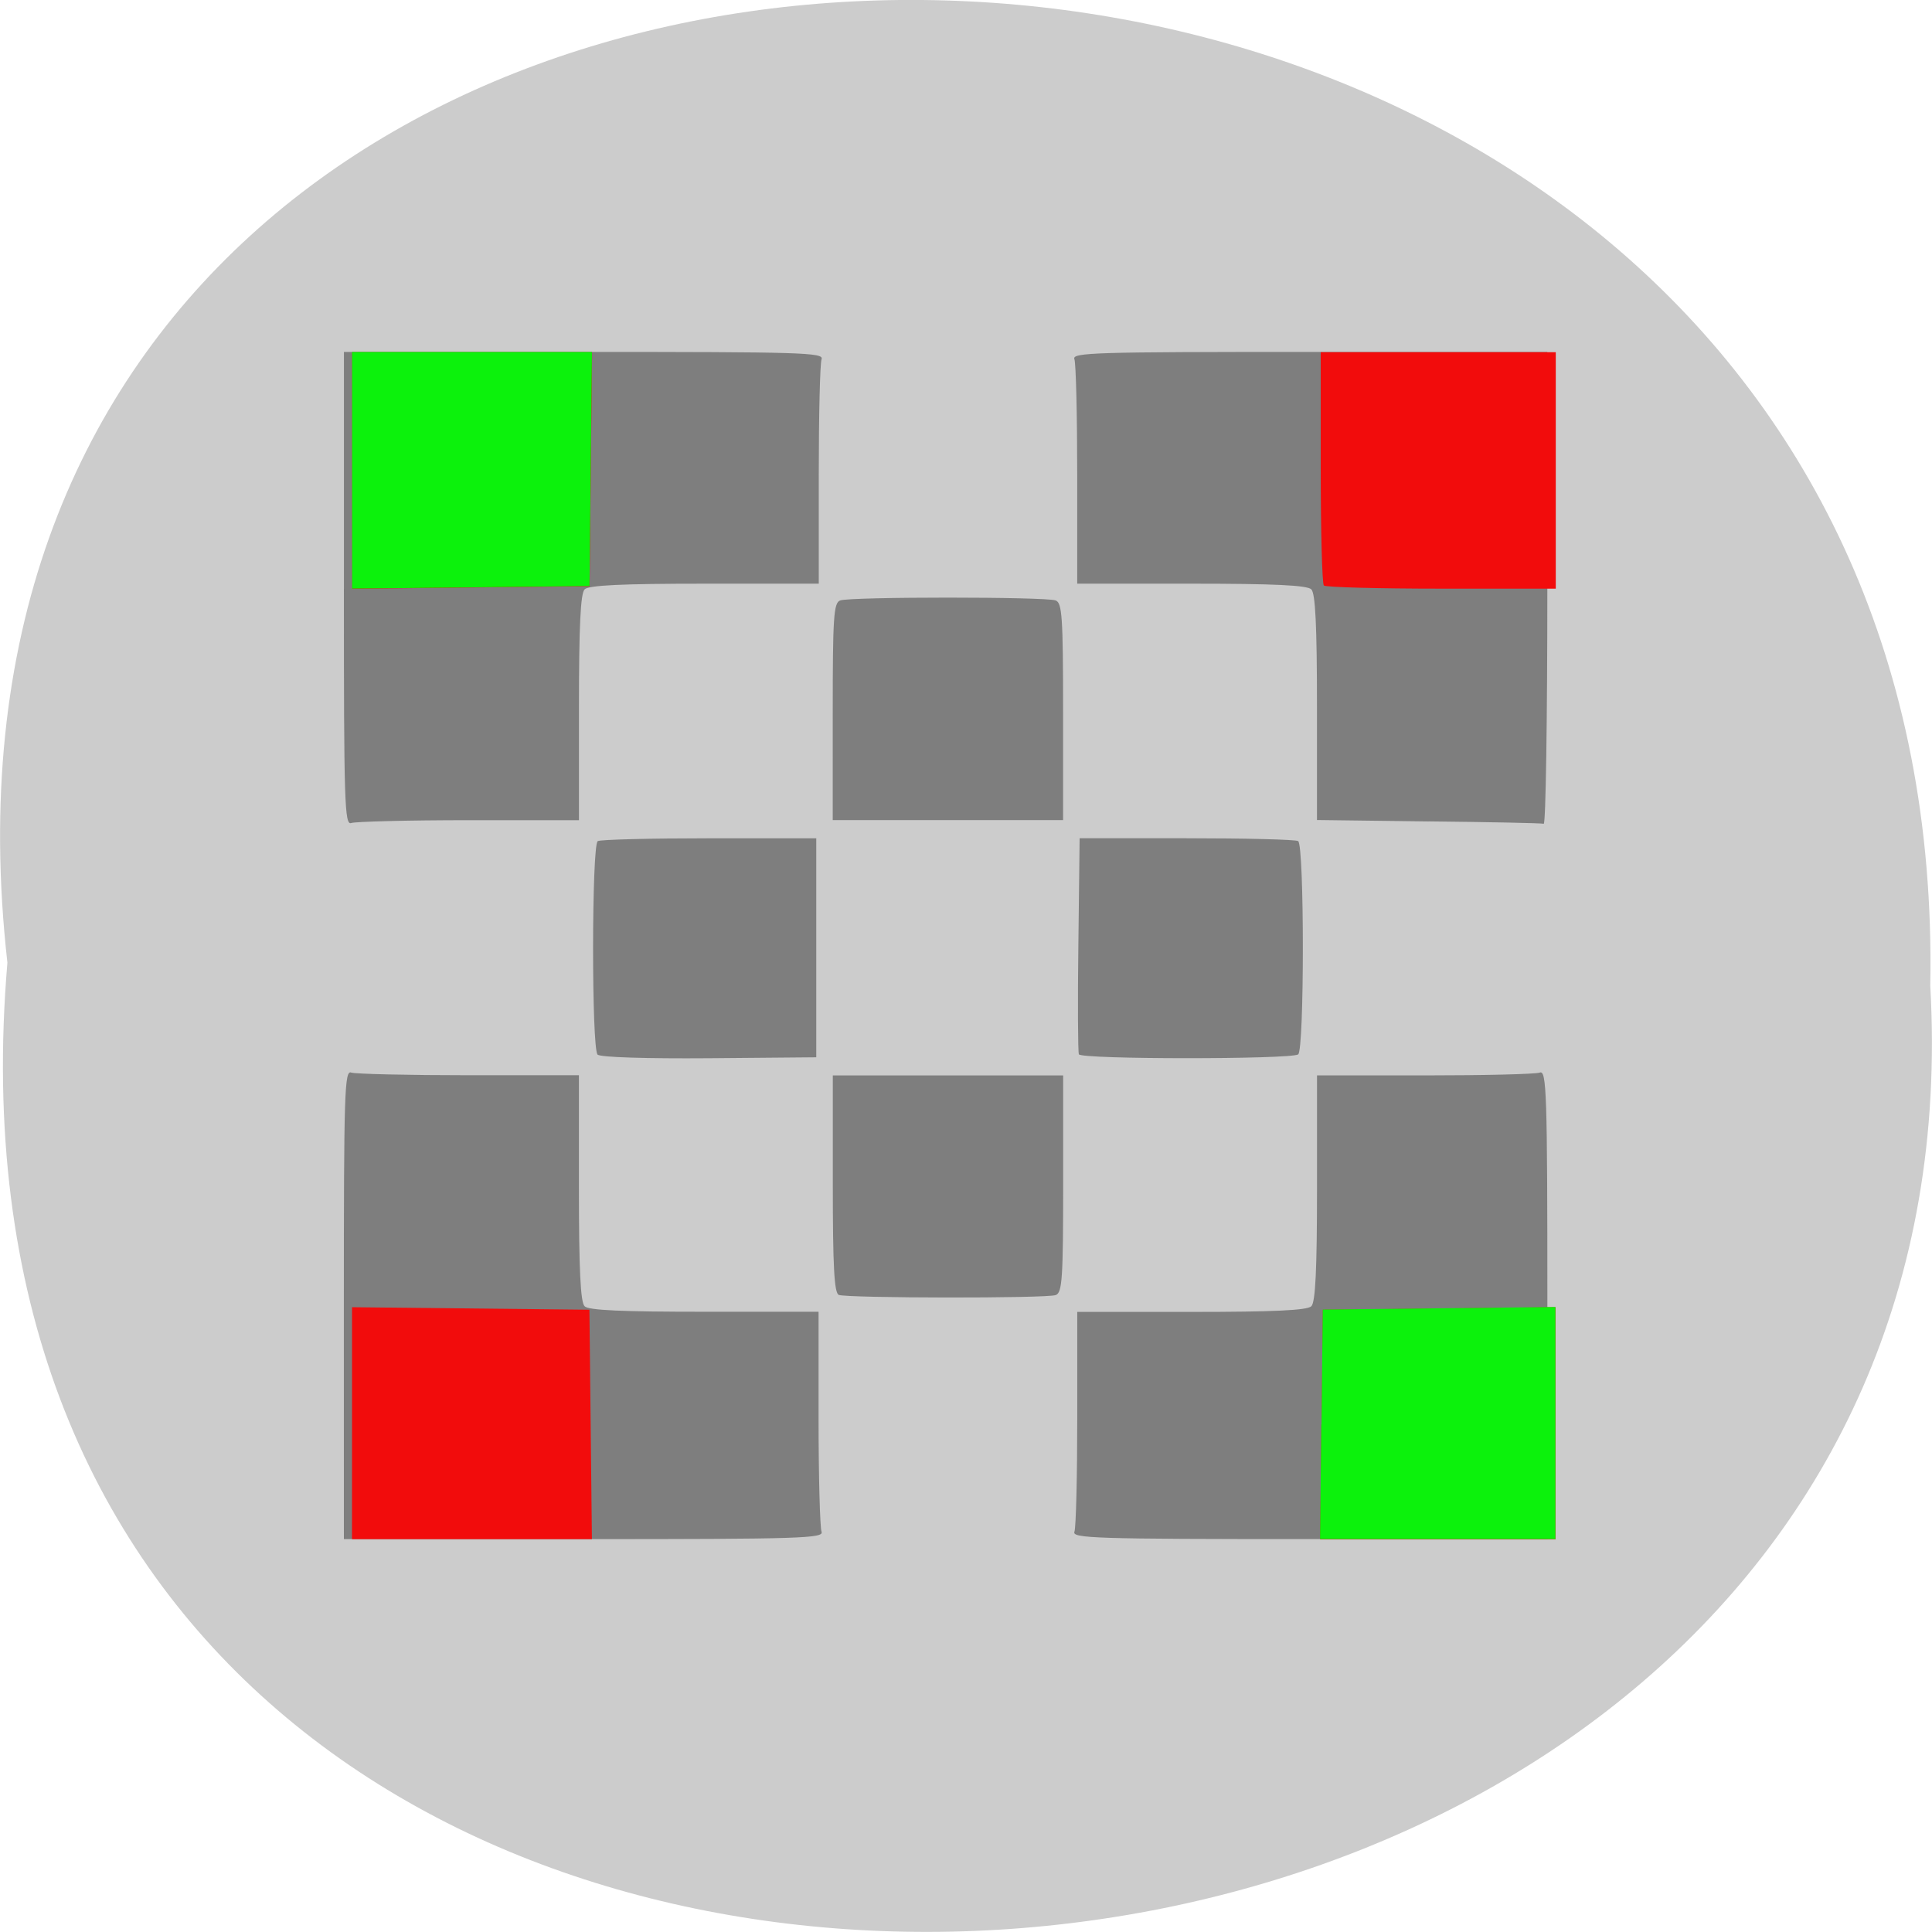 <svg xmlns="http://www.w3.org/2000/svg" viewBox="0 0 48 48"><path d="m 0.184 23.918 c -3.637 -32.21 48.39 -31.762 47.773 0.574 c 1.715 30.07 -50.609 32.785 -47.773 -0.574" fill="#ccc"/><path d="m 8.543 32.406 c 0 -5.27 0.016 -5.824 0.184 -5.758 c 0.102 0.035 1.414 0.066 2.918 0.066 h 2.738 v 2.801 c 0 2.023 0.039 2.84 0.141 2.938 c 0.098 0.102 0.926 0.137 2.977 0.137 h 2.836 v 2.641 c 0 1.453 0.035 2.723 0.074 2.824 c 0.063 0.164 -0.504 0.184 -5.898 0.184 h -5.969 m 18.15 -0.184 c 0.039 -0.102 0.07 -1.371 0.07 -2.82 v -2.641 h 2.836 c 2.051 0 2.879 -0.039 2.98 -0.141 c 0.102 -0.098 0.141 -0.914 0.141 -2.938 v -2.797 h 2.676 c 1.473 0 2.758 -0.031 2.859 -0.07 c 0.168 -0.066 0.188 0.488 0.188 5.758 v 5.832 h -5.91 c -5.344 0 -5.906 -0.02 -5.84 -0.184 m -5.855 -5.883 c -0.113 -0.047 -0.148 -0.707 -0.148 -2.758 v -2.695 h 5.723 v 2.691 c 0 2.352 -0.023 2.707 -0.184 2.766 c -0.223 0.086 -5.184 0.078 -5.395 -0.004 m -5.988 -5.969 c -0.152 -0.148 -0.148 -5.211 0.004 -5.305 c 0.066 -0.039 1.313 -0.07 2.773 -0.07 h 2.656 v 5.441 l -2.66 0.023 c -1.559 0.012 -2.711 -0.023 -2.773 -0.09 m 11.957 -0.008 c -0.023 -0.063 -0.031 -1.297 -0.012 -2.742 l 0.031 -2.625 h 2.656 c 1.461 0 2.707 0.031 2.773 0.07 c 0.156 0.098 0.156 5.203 0 5.301 c -0.207 0.125 -5.398 0.125 -5.449 -0.004 m -18.258 -11.563 v -5.887 h 5.969 c 5.395 0 5.961 0.016 5.898 0.18 c -0.039 0.102 -0.07 1.398 -0.07 2.883 v 2.695 h -2.84 c -2.051 0 -2.875 0.039 -2.977 0.141 c -0.102 0.098 -0.141 0.914 -0.141 2.938 v 2.797 h -2.734 c -1.508 0 -2.82 0.035 -2.922 0.07 c -0.168 0.066 -0.184 -0.496 -0.184 -5.816 m 26.949 5.777 l -2.773 -0.035 v -2.797 c 0 -2.02 -0.039 -2.836 -0.141 -2.934 c -0.102 -0.102 -0.926 -0.141 -2.98 -0.141 h -2.836 v -2.695 c 0 -1.484 -0.031 -2.781 -0.07 -2.883 c -0.066 -0.164 0.496 -0.18 5.84 -0.18 h 5.91 v 5.875 c 0 3.23 -0.039 5.863 -0.09 5.848 c -0.047 -0.016 -1.336 -0.043 -2.859 -0.059 m -14.805 -2.723 c 0 -2.352 0.023 -2.707 0.184 -2.766 c 0.242 -0.094 5.113 -0.094 5.355 0 c 0.16 0.059 0.184 0.414 0.184 2.766 v 2.691 h -5.723" fill="#7e7e7e"/><path d="m 8.746 35.36 v -2.883 l 5.898 0.063 l 0.031 2.852 l 0.031 2.848 h -5.961 m 24.09 -2.848 l 0.031 -2.852 l 5.781 -0.063 v 5.766 h -5.848 l 0.031 -2.852 m -24.08 -23.703 v -2.938 h 5.961 l -0.031 2.906 l -0.031 2.91 l -5.898 0.063 m 24.14 -0.082 c -0.043 -0.043 -0.078 -1.363 -0.078 -2.938 v -2.859 h 5.84 v 5.875 h -2.844 c -1.563 0 -2.875 -0.035 -2.918 -0.078" fill="#f20c0c"/><path d="m 32.832 35.387 l 0.031 -2.852 l 5.781 -0.063 v 5.766 h -5.848 l 0.031 -2.852 m -24.08 -23.703 v -2.938 h 5.961 l -0.031 2.91 l -0.031 2.906 l -5.898 0.063" fill="#0cf20c"/></svg>